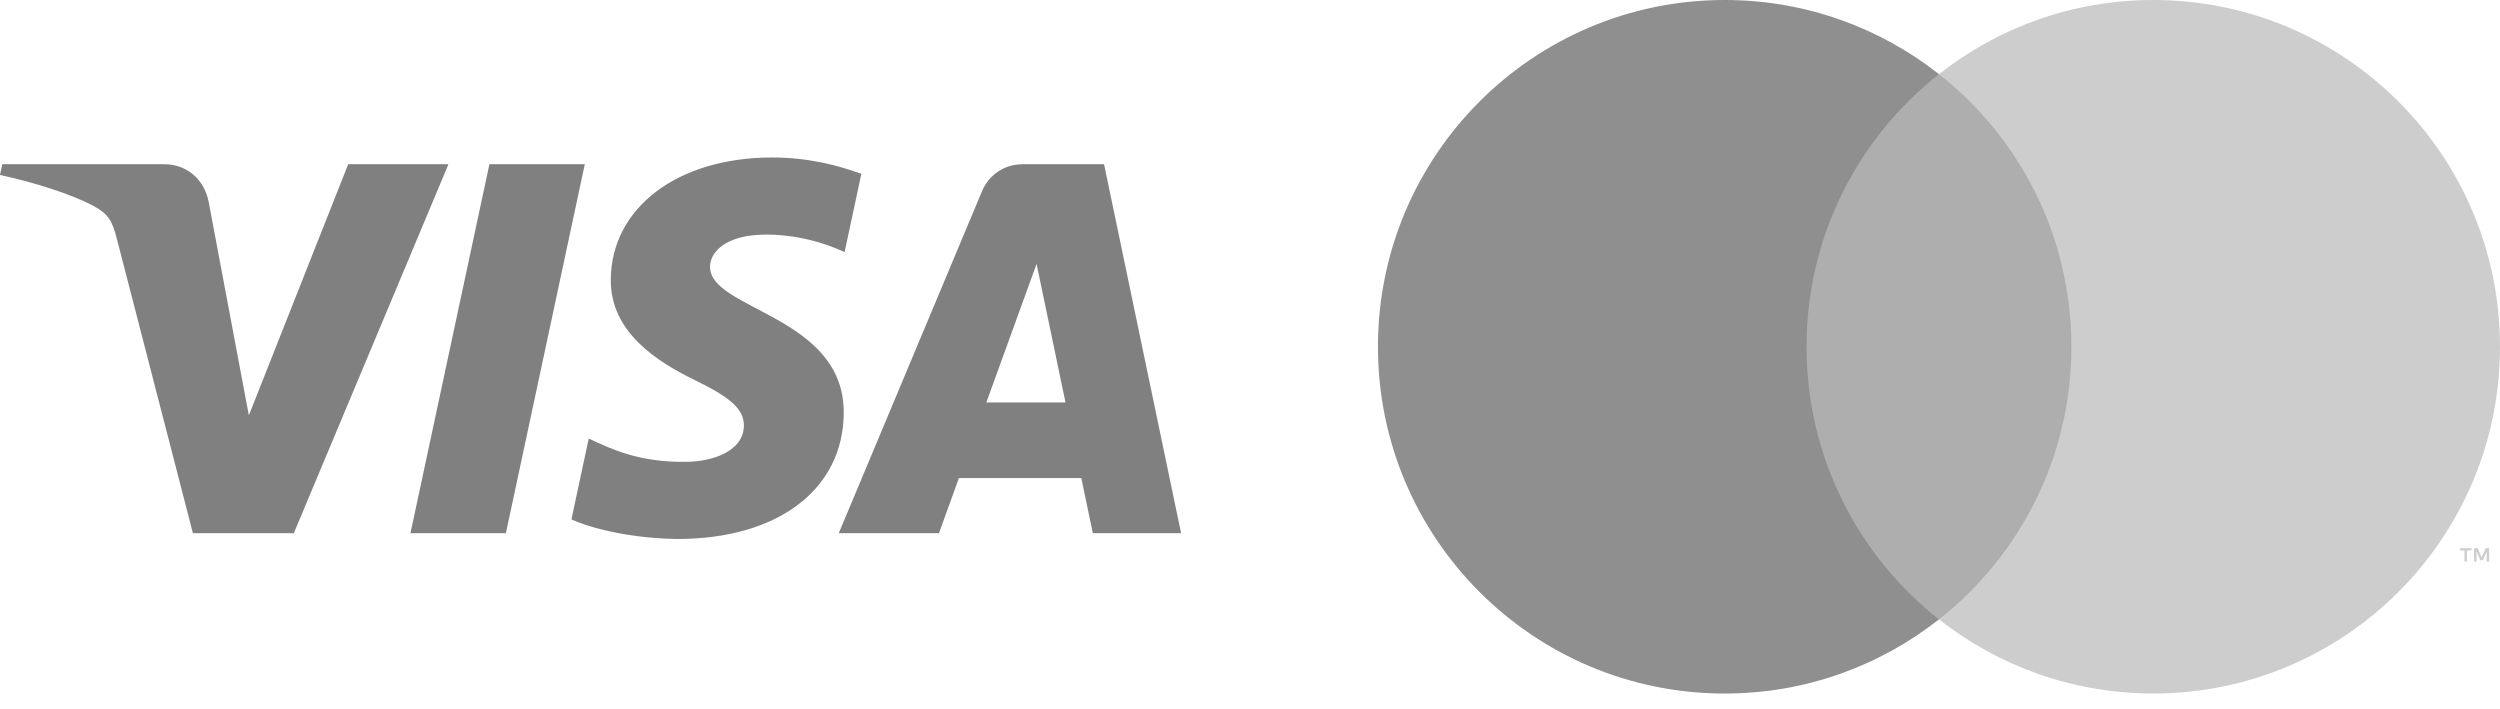 <svg width="127" height="36" viewBox="0 0 127 36" fill="none" xmlns="http://www.w3.org/2000/svg">
<path d="M106.206 3.766H90.793V31.465H106.206V3.766Z" fill="#AEAEAE"/>
<path d="M91.772 17.615C91.772 11.996 94.403 6.992 98.499 3.766C95.503 1.408 91.723 0 87.614 0C77.886 0 70 7.888 70 17.615C70 27.342 77.886 35.232 87.614 35.232C91.723 35.232 95.503 33.824 98.499 31.465C94.403 28.24 91.772 23.235 91.772 17.617" fill="#8F8F8F"/>
<path d="M127 17.615C127 27.344 119.114 35.23 109.386 35.23C105.277 35.23 101.497 33.822 98.501 31.464C102.597 28.24 105.228 23.233 105.228 17.615C105.228 11.997 102.598 6.992 98.501 3.766C101.497 1.408 105.277 0 109.386 0C119.114 0 127 7.886 127 17.615ZM125.319 28.531V27.963H125.549V27.848H124.966V27.963H125.196V28.531H125.321H125.319ZM126.449 28.531V27.848H126.27L126.066 28.318L125.862 27.848H125.683V28.531H125.808V28.015L126.001 28.461H126.131L126.324 28.014V28.531H126.451H126.449Z" fill="#CDCDCD"/>
<path d="M22.781 8.343L14.925 27.087H9.8L5.935 12.128C5.7 11.207 5.496 10.869 4.782 10.481C3.618 9.849 1.693 9.256 0 8.888L0.115 8.343H8.365C9.416 8.343 10.362 9.043 10.6 10.254L12.642 21.1L17.688 8.343H22.781ZM42.862 20.967C42.882 16.02 36.022 15.747 36.069 13.537C36.083 12.865 36.724 12.15 38.125 11.967C38.82 11.876 40.734 11.807 42.905 12.806L43.757 8.831C42.59 8.408 41.089 8 39.222 8C34.429 8 31.057 10.548 31.028 14.196C30.997 16.895 33.436 18.4 35.273 19.297C37.162 20.215 37.796 20.805 37.789 21.627C37.776 22.884 36.282 23.439 34.886 23.461C32.449 23.499 31.035 22.802 29.908 22.277L29.029 26.384C30.162 26.904 32.253 27.357 34.421 27.38C39.514 27.38 42.846 24.864 42.862 20.967ZM55.516 27.087H60L56.086 8.343H51.947C51.017 8.343 50.232 8.884 49.884 9.718L42.609 27.087H47.7L48.711 24.287H54.931L55.516 27.087L55.516 27.087ZM50.106 20.445L52.658 13.408L54.127 20.445H50.107H50.106ZM29.708 8.343L25.699 27.087H20.851L24.862 8.343H29.708Z" fill="#808080"/>
</svg>
